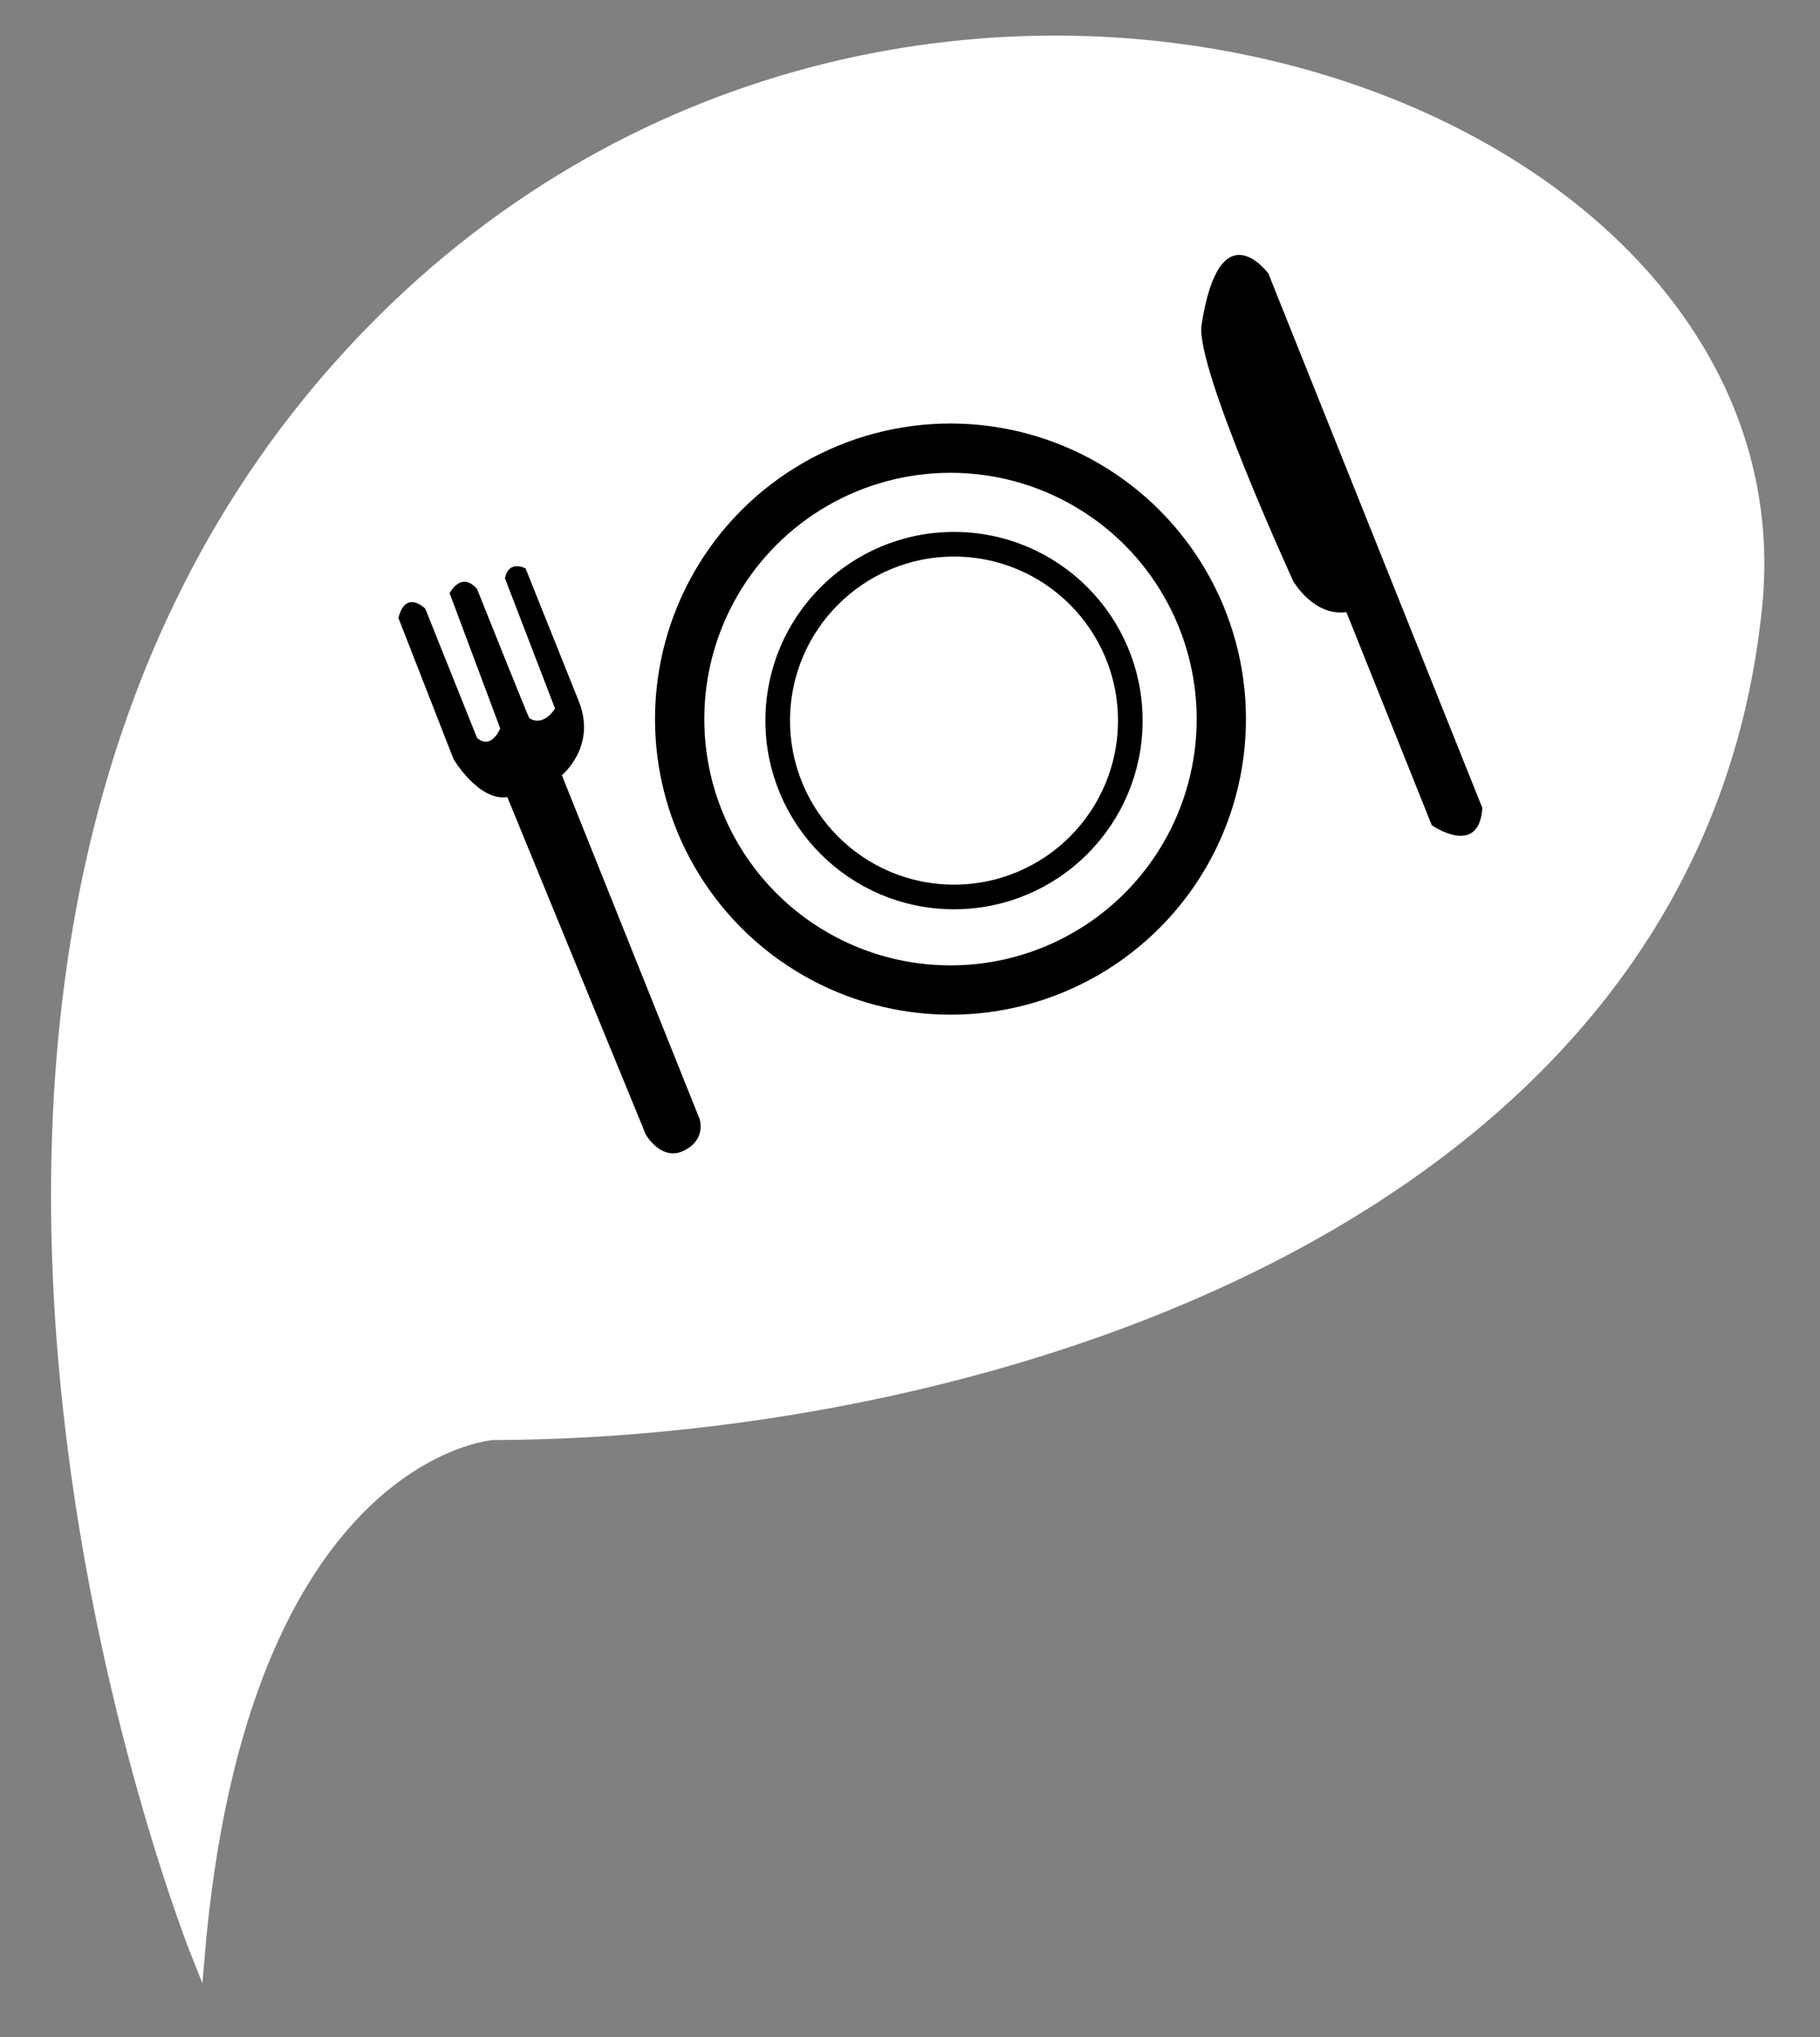 <?xml version="1.0" encoding="utf-8"?>
<!-- Generator: Adobe Illustrator 16.0.3, SVG Export Plug-In . SVG Version: 6.00 Build 0)  -->
<!DOCTYPE svg PUBLIC "-//W3C//DTD SVG 1.1//EN" "http://www.w3.org/Graphics/SVG/1.1/DTD/svg11.dtd">
<svg version="1.1" id="Layer_1" xmlns="http://www.w3.org/2000/svg" xmlns:xlink="http://www.w3.org/1999/xlink" x="0px" y="0px"
	 width="147.729px" height="165.306px" viewBox="0 0 147.729 165.306" enable-background="new 0 0 147.729 165.306"
	 xml:space="preserve">
<rect x="0" y="0" width="147.729" height="165.306" fill="#808080" stroke="none"/>
<path fill="#FFFFFF" stroke="#FFFFFF" stroke-miterlimit="10" d="M16.106,158.784c0,0-32.49-80.572,11.922-129.588
	C71.102-18.343,146.803,6.594,142.54,49.169c-4.95,49.444-62.228,67.065-102.595,67.178
	C39.945,116.348,19.547,117.812,16.106,158.784z"/>
<g>
	<path d="M55.512,93.361c1.866-0.928,1.271-2.576,1.271-2.576L45.606,62.899c0,0,2.848-2.323,1.379-5.987l-4.323-10.789
		c0,0-1.353-0.753-1.676,0.794l4.066,10.572c0,0-0.893,1.514-2.081,0.792c-0.076-0.046-4.239-10.465-4.239-10.465
		s-1.101-1.567-2.239,0.307l4.109,10.979c0,0-0.699,1.779-1.881,0.769l-4.202-10.483c0,0-1.589-1.607-2.179,0.755l4.468,11.439
		c0,0,2.028,3.441,4.37,3.092l11.243,27.387C52.422,92.061,53.69,94.27,55.512,93.361z"/>
	<circle fill="none" stroke="#000000" stroke-width="4" stroke-miterlimit="10" cx="77.151" cy="58.347" r="21.984"/>
	<circle fill="none" stroke="#000000" stroke-width="2" stroke-miterlimit="10" cx="77.437" cy="58.469" r="14.309"/>
	<path d="M120.321,65.555c-0.261,4.066-4.102,1.408-4.102,1.408l-6.935-17.301c-2.688,0.368-4.319-2.522-4.319-2.522
		s-7.962-17.362-7.436-20.763c1.483-9.569,5.425-4.182,5.425-4.182L120.321,65.555z"/>
</g>
</svg>
